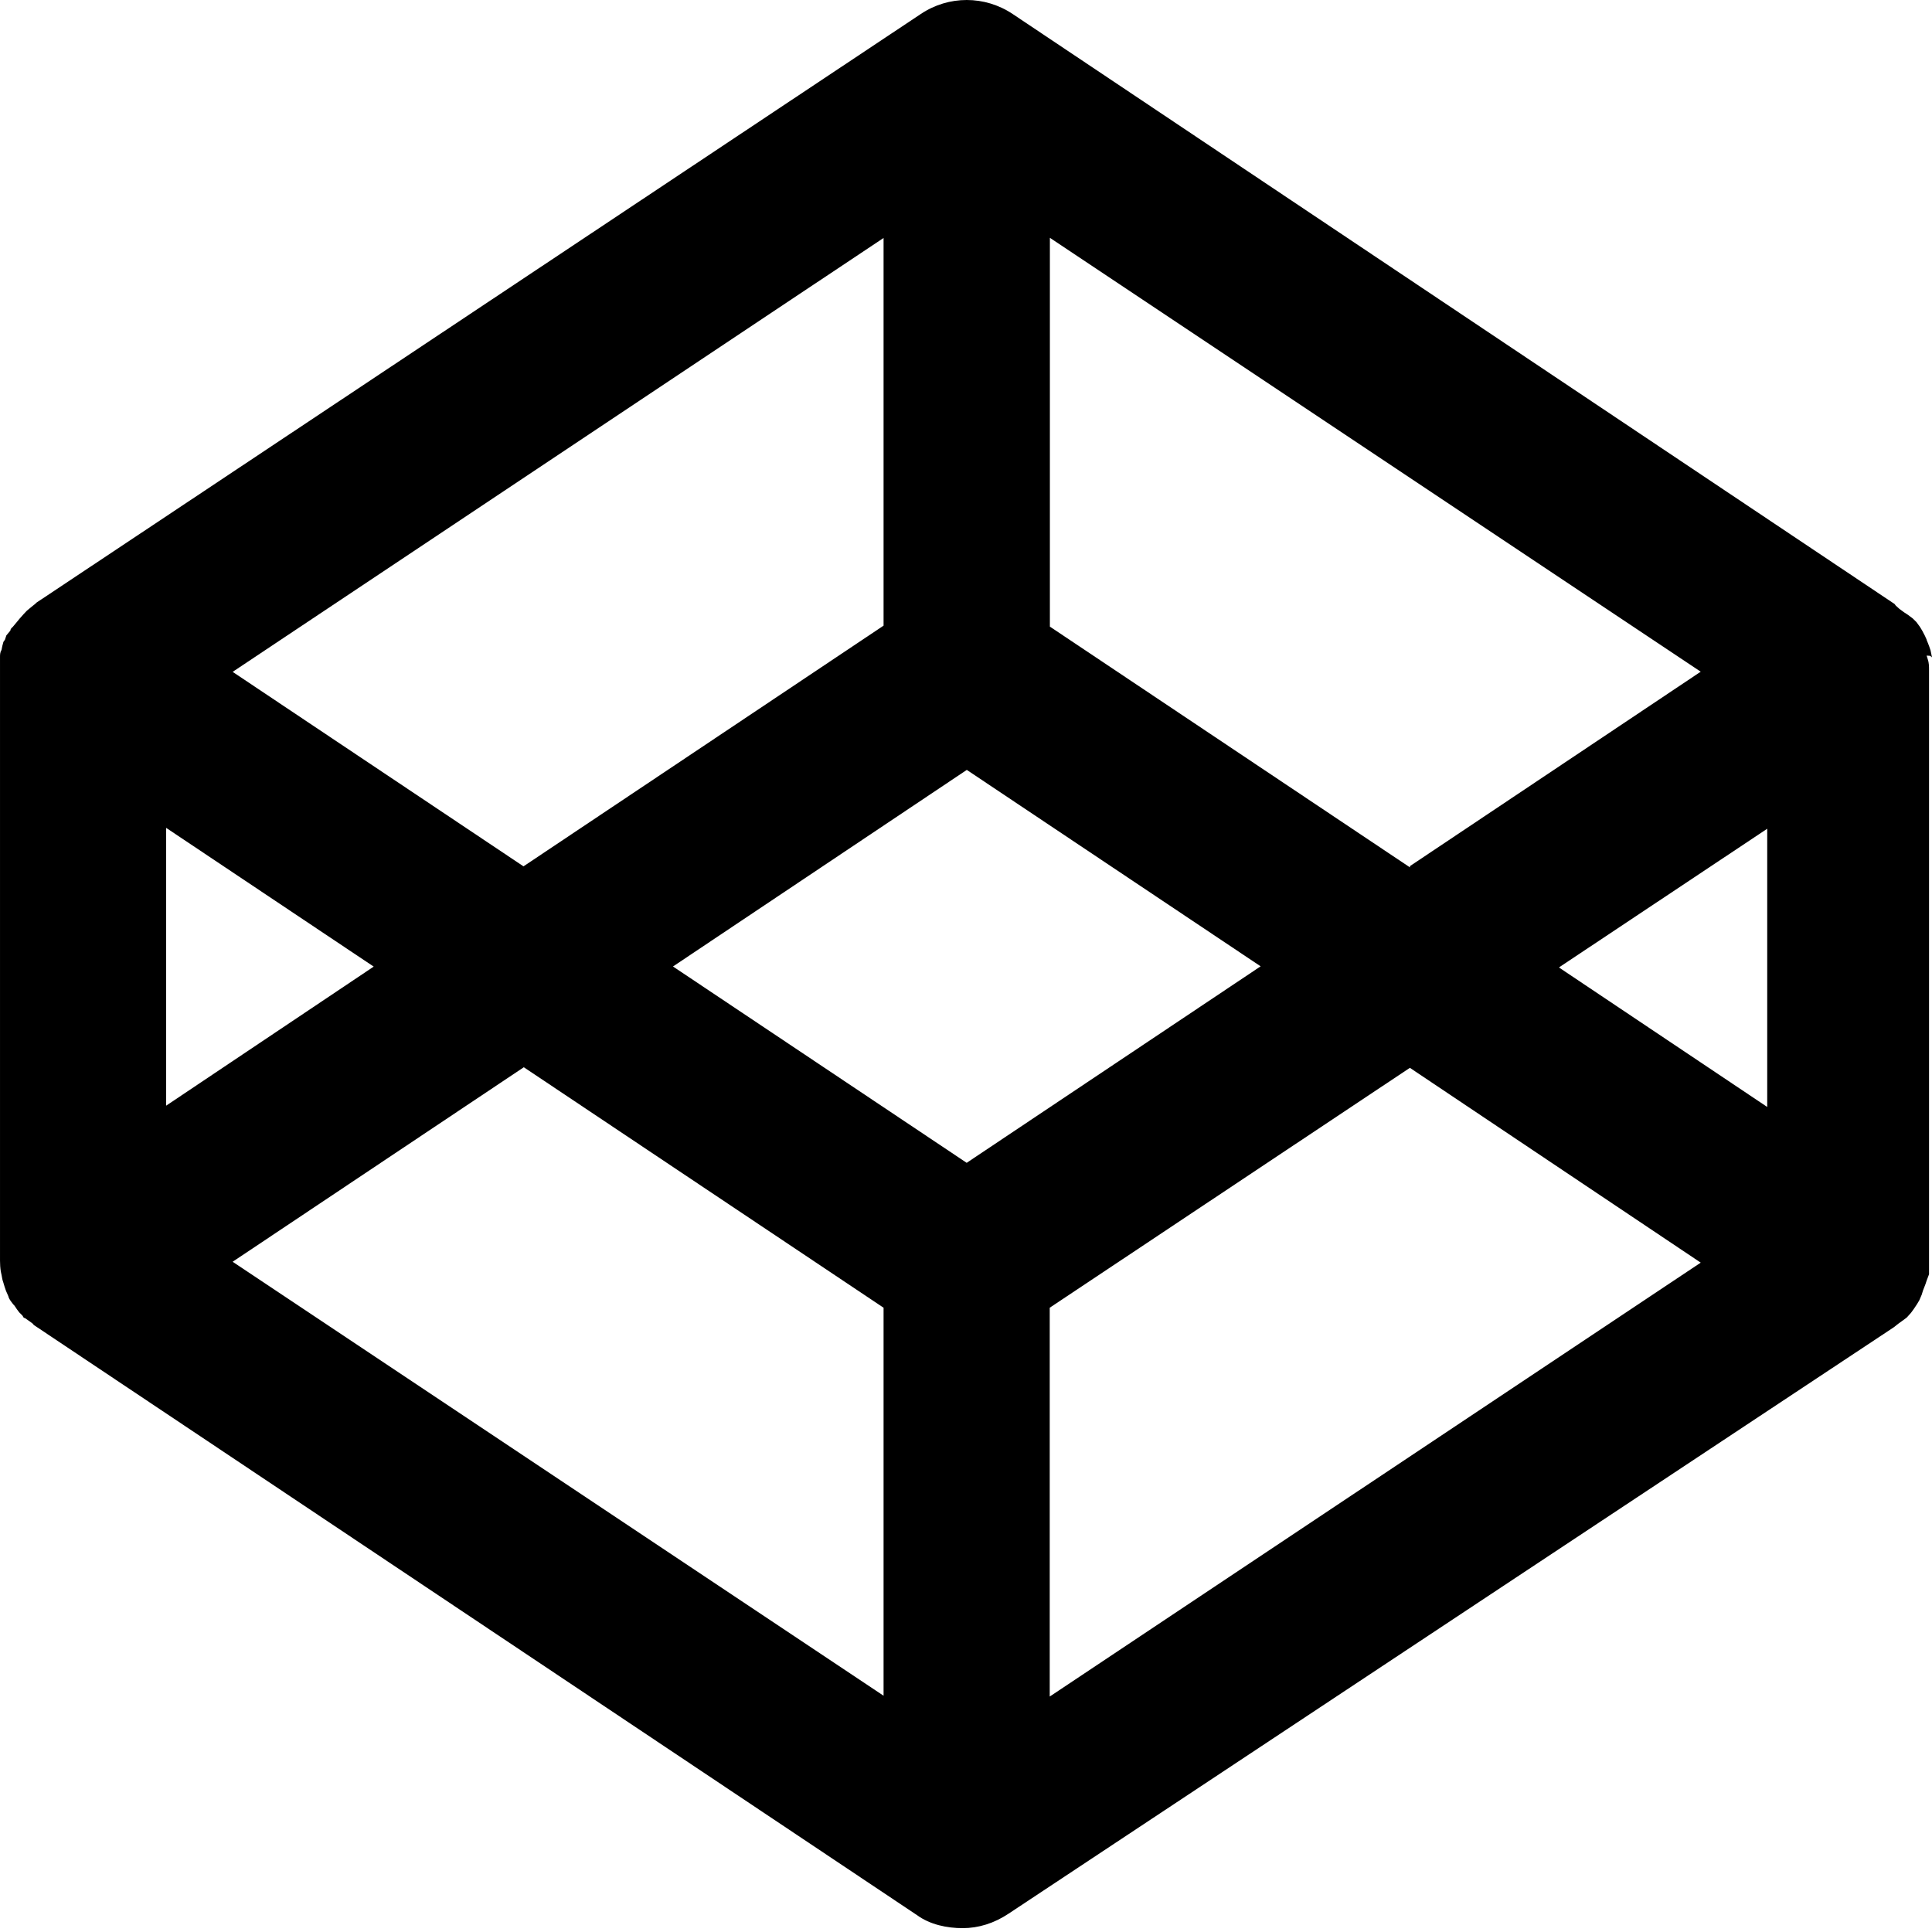 <svg viewBox="0 0 24 24" xmlns="http://www.w3.org/2000/svg">
  <g id="Page-1" fill="none" fill-rule="evenodd">
    <g id="pt2" transform="translate(-1562 -944)" fill="#000" fill-rule="nonzero">
      <path d="M1586 952.166l-.018-.087-.017-.05c-.01-.024-.018-.05-.03-.075-.003-.018-.015-.034-.02-.05l-.035-.067-.03-.05-.044-.06-.046-.045-.06-.045-.046-.03-.06-.044-.044-.04-.015-.02-10.955-7.329c-.347-.232-.796-.232-1.142 0l-10.985 7.312-.015.015-.044.035-.06.05-.038.04-.05.056-.037.045-.05.06c-.02.017-.03.03-.03.046l-.05.06-.02.06c-.02.01-.02.04-.03.07l-.01.05c-.019.031-.019.061-.019.091v7.497c0 .044.003.09.01.135l.01.046c.005.03.01.06.02.086l.015.05c.01.027.016.053.027.075l.022.05c0 .01.015.04.03.06l.03.04c.015.01.03.04.045.06l.03.04.04.04c.01.013.01.03.03.03l.06.042.04.03.01.014 10.97 7.33c.164.12.375.163.57.163.195 0 .39-.06.57-.18l10.99-7.28.014-.01.046-.037.06-.043.048-.036.052-.058.033-.045.04-.06.03-.05.03-.07.016-.052.03-.077.015-.045.03-.08v-7.5c0-.05 0-.095-.016-.14l-.014-.045.044.003.023.019zm-11.99 6.28l-3.65-2.44 3.65-2.442 3.65 2.44-3.65 2.44v.002zm-1.034-6.674l-4.473 2.99-3.613-2.416 8.086-5.39v4.818-.002zm-6.33 4.233l-2.582 1.73v-3.451l2.582 1.726v-.005zm1.857 1.25l4.473 2.99v4.82l-8.086-5.391 3.618-2.417v-.004l-.005.002zm6.537 2.99l4.474-2.98 3.613 2.42-8.087 5.39v-4.83zm6.33-4.23l2.583-1.72v3.456l-2.583-1.73v-.006zm-1.855-1.24l-4.473-2.991v-4.83l8.085 5.39-3.612 2.415v.016z" id="codepen-copy"/>
    </g>
  </g>
</svg>